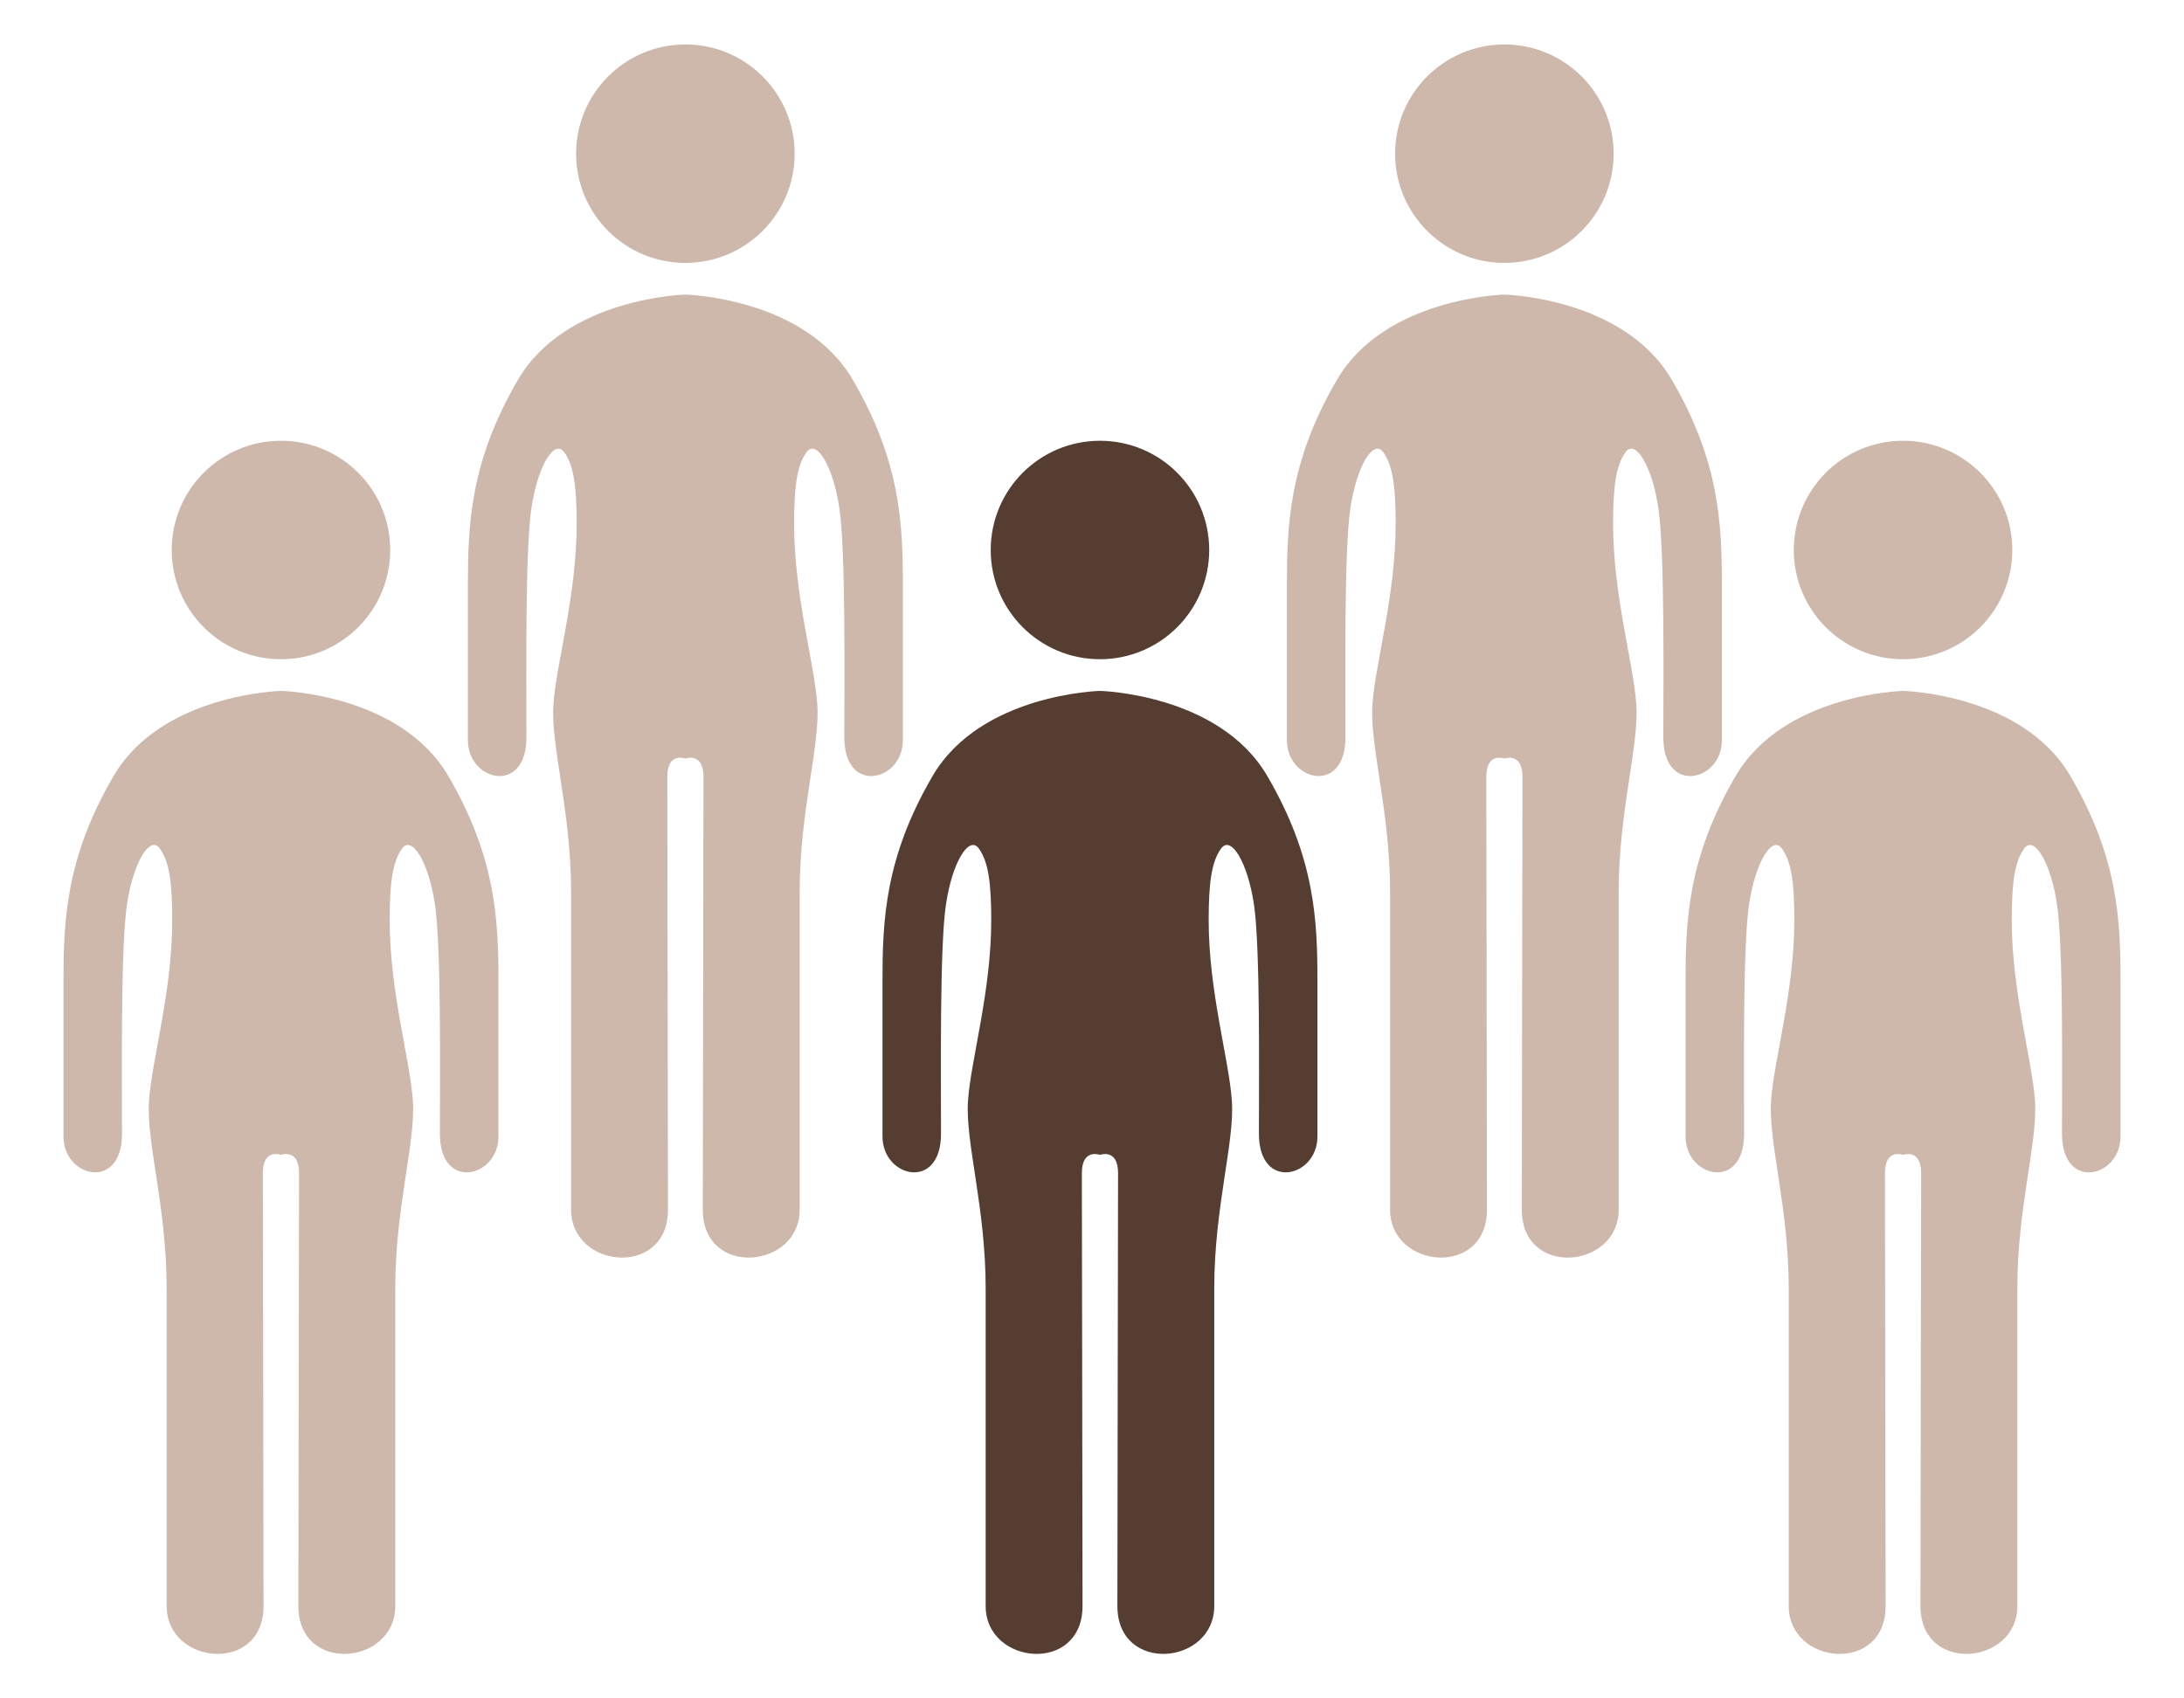 <?xml version="1.0" encoding="utf-8"?>
<!-- Generator: Adobe Illustrator 16.0.0, SVG Export Plug-In . SVG Version: 6.00 Build 0)  -->
<!DOCTYPE svg PUBLIC "-//W3C//DTD SVG 1.1//EN" "http://www.w3.org/Graphics/SVG/1.1/DTD/svg11.dtd">
<svg version="1.1" xmlns="http://www.w3.org/2000/svg" xmlns:xlink="http://www.w3.org/1999/xlink" x="0px" y="0px" width="45px"
	 height="35px" viewBox="0 0 45 35" enable-background="new 0 0 45 35" xml:space="preserve">
<g id="portionsetter_x5F_typeA">
</g>
<g id="portionsetter_x5F_typeB">
</g>
<g id="icons">
	<g>
		<g>
			<circle fill="#553E31" cx="22.664" cy="11.334" r="2.251"/>
			<path fill="#553E31" d="M22.664,23.799c0,0-0.373-0.14-0.373,0.377c0,0.575,0.014,7.512,0.014,8.92s-1.996,1.221-1.996,0
				s0-4.884,0-6.549s-0.422-3.012-0.364-3.858c0.057-0.847,0.479-2.25,0.479-3.727c0-0.761-0.058-1.206-0.258-1.479
				c-0.202-0.273-0.547,0.287-0.676,1.163c-0.13,0.876-0.101,3.525-0.101,4.717c0,1.193-1.206,0.905-1.206,0.058s0-1.959,0-3.194
				s0.042-2.543,1.034-4.238c0.991-1.693,3.447-1.751,3.447-1.751s2.456,0.058,3.446,1.751c0.993,1.695,1.035,3.003,1.035,4.238
				s0,2.347,0,3.194s-1.206,1.136-1.206-0.058c0-1.191,0.029-3.841-0.101-4.717c-0.129-0.876-0.474-1.437-0.676-1.163
				c-0.2,0.272-0.258,0.718-0.258,1.479c0,1.477,0.422,2.88,0.478,3.727c0.059,0.847-0.363,2.193-0.363,3.858s0,5.328,0,6.549
				s-1.996,1.408-1.996,0s0.014-8.345,0.014-8.92C23.037,23.66,22.664,23.799,22.664,23.799z"/>
		</g>
		<g>
			<circle fill="#CDB8AB" cx="39.211" cy="11.334" r="2.251"/>
			<path fill="#CDB8AB" d="M39.211,23.799c0,0-0.373-0.14-0.373,0.377c0,0.575,0.014,7.512,0.014,8.92s-1.996,1.221-1.996,0
				s0-4.884,0-6.549s-0.422-3.012-0.364-3.858c0.057-0.847,0.479-2.25,0.479-3.727c0-0.761-0.058-1.206-0.258-1.479
				c-0.202-0.273-0.547,0.287-0.676,1.163c-0.13,0.876-0.101,3.525-0.101,4.717c0,1.193-1.206,0.905-1.206,0.058s0-1.959,0-3.194
				s0.042-2.543,1.034-4.238c0.991-1.693,3.447-1.751,3.447-1.751s2.456,0.058,3.446,1.751c0.993,1.695,1.035,3.003,1.035,4.238
				s0,2.347,0,3.194s-1.206,1.136-1.206-0.058c0-1.191,0.029-3.841-0.101-4.717c-0.129-0.876-0.474-1.437-0.676-1.163
				c-0.2,0.272-0.258,0.718-0.258,1.479c0,1.477,0.422,2.88,0.478,3.727c0.059,0.847-0.363,2.193-0.363,3.858s0,5.328,0,6.549
				s-1.996,1.408-1.996,0s0.014-8.345,0.014-8.92C39.584,23.66,39.211,23.799,39.211,23.799z"/>
		</g>
		<g>
			<circle fill="#CDB8AB" cx="5.789" cy="11.334" r="2.251"/>
			<path fill="#CDB8AB" d="M5.789,23.799c0,0-0.373-0.14-0.373,0.377c0,0.575,0.014,7.512,0.014,8.92s-1.996,1.221-1.996,0
				s0-4.884,0-6.549s-0.422-3.012-0.364-3.858c0.057-0.847,0.479-2.25,0.479-3.727c0-0.761-0.058-1.206-0.258-1.479
				c-0.202-0.273-0.547,0.287-0.676,1.163c-0.13,0.876-0.101,3.525-0.101,4.717c0,1.193-1.206,0.905-1.206,0.058s0-1.959,0-3.194
				s0.042-2.543,1.034-4.238c0.991-1.693,3.447-1.751,3.447-1.751s2.456,0.058,3.446,1.751c0.993,1.695,1.035,3.003,1.035,4.238
				s0,2.347,0,3.194s-1.206,1.136-1.206-0.058c0-1.191,0.029-3.841-0.101-4.717c-0.129-0.876-0.474-1.437-0.676-1.163
				c-0.2,0.272-0.258,0.718-0.258,1.479c0,1.477,0.422,2.88,0.478,3.727c0.059,0.847-0.363,2.193-0.363,3.858s0,5.328,0,6.549
				s-1.996,1.408-1.996,0s0.014-8.345,0.014-8.92C6.162,23.66,5.789,23.799,5.789,23.799z"/>
		</g>
		<g>
			<circle fill="#CDB8AB" cx="30.997" cy="3.167" r="2.251"/>
			<path fill="#CDB8AB" d="M30.997,15.632c0,0-0.373-0.14-0.373,0.377c0,0.575,0.014,7.512,0.014,8.92s-1.996,1.221-1.996,0
				s0-4.884,0-6.549s-0.422-3.012-0.364-3.858c0.057-0.847,0.479-2.25,0.479-3.727c0-0.761-0.058-1.206-0.258-1.479
				c-0.202-0.273-0.547,0.287-0.676,1.163c-0.13,0.876-0.101,3.525-0.101,4.717c0,1.193-1.206,0.905-1.206,0.058s0-1.959,0-3.194
				s0.042-2.543,1.034-4.238c0.991-1.693,3.447-1.751,3.447-1.751s2.456,0.058,3.446,1.751c0.993,1.695,1.035,3.003,1.035,4.238
				s0,2.347,0,3.194s-1.206,1.136-1.206-0.058c0-1.191,0.029-3.841-0.101-4.717c-0.129-0.876-0.474-1.437-0.676-1.163
				c-0.2,0.272-0.258,0.718-0.258,1.479c0,1.477,0.422,2.88,0.478,3.727c0.059,0.847-0.363,2.193-0.363,3.858s0,5.328,0,6.549
				s-1.996,1.408-1.996,0s0.014-8.345,0.014-8.92C31.37,15.493,30.997,15.632,30.997,15.632z"/>
		</g>
		<g>
			<circle fill="#CDB8AB" cx="14.122" cy="3.167" r="2.251"/>
			<path fill="#CDB8AB" d="M14.122,15.632c0,0-0.373-0.14-0.373,0.377c0,0.575,0.014,7.512,0.014,8.92s-1.996,1.221-1.996,0
				s0-4.884,0-6.549s-0.422-3.012-0.364-3.858c0.057-0.847,0.479-2.25,0.479-3.727c0-0.761-0.058-1.206-0.258-1.479
				c-0.202-0.273-0.547,0.287-0.676,1.163c-0.13,0.876-0.101,3.525-0.101,4.717c0,1.193-1.206,0.905-1.206,0.058s0-1.959,0-3.194
				s0.042-2.543,1.034-4.238c0.991-1.693,3.447-1.751,3.447-1.751s2.456,0.058,3.446,1.751c0.993,1.695,1.035,3.003,1.035,4.238
				s0,2.347,0,3.194s-1.206,1.136-1.206-0.058c0-1.191,0.029-3.841-0.101-4.717c-0.129-0.876-0.474-1.437-0.676-1.163
				c-0.2,0.272-0.258,0.718-0.258,1.479c0,1.477,0.422,2.88,0.478,3.727c0.059,0.847-0.363,2.193-0.363,3.858s0,5.328,0,6.549
				s-1.996,1.408-1.996,0s0.014-8.345,0.014-8.92C14.495,15.493,14.122,15.632,14.122,15.632z"/>
		</g>
	</g>
</g>
</svg>
